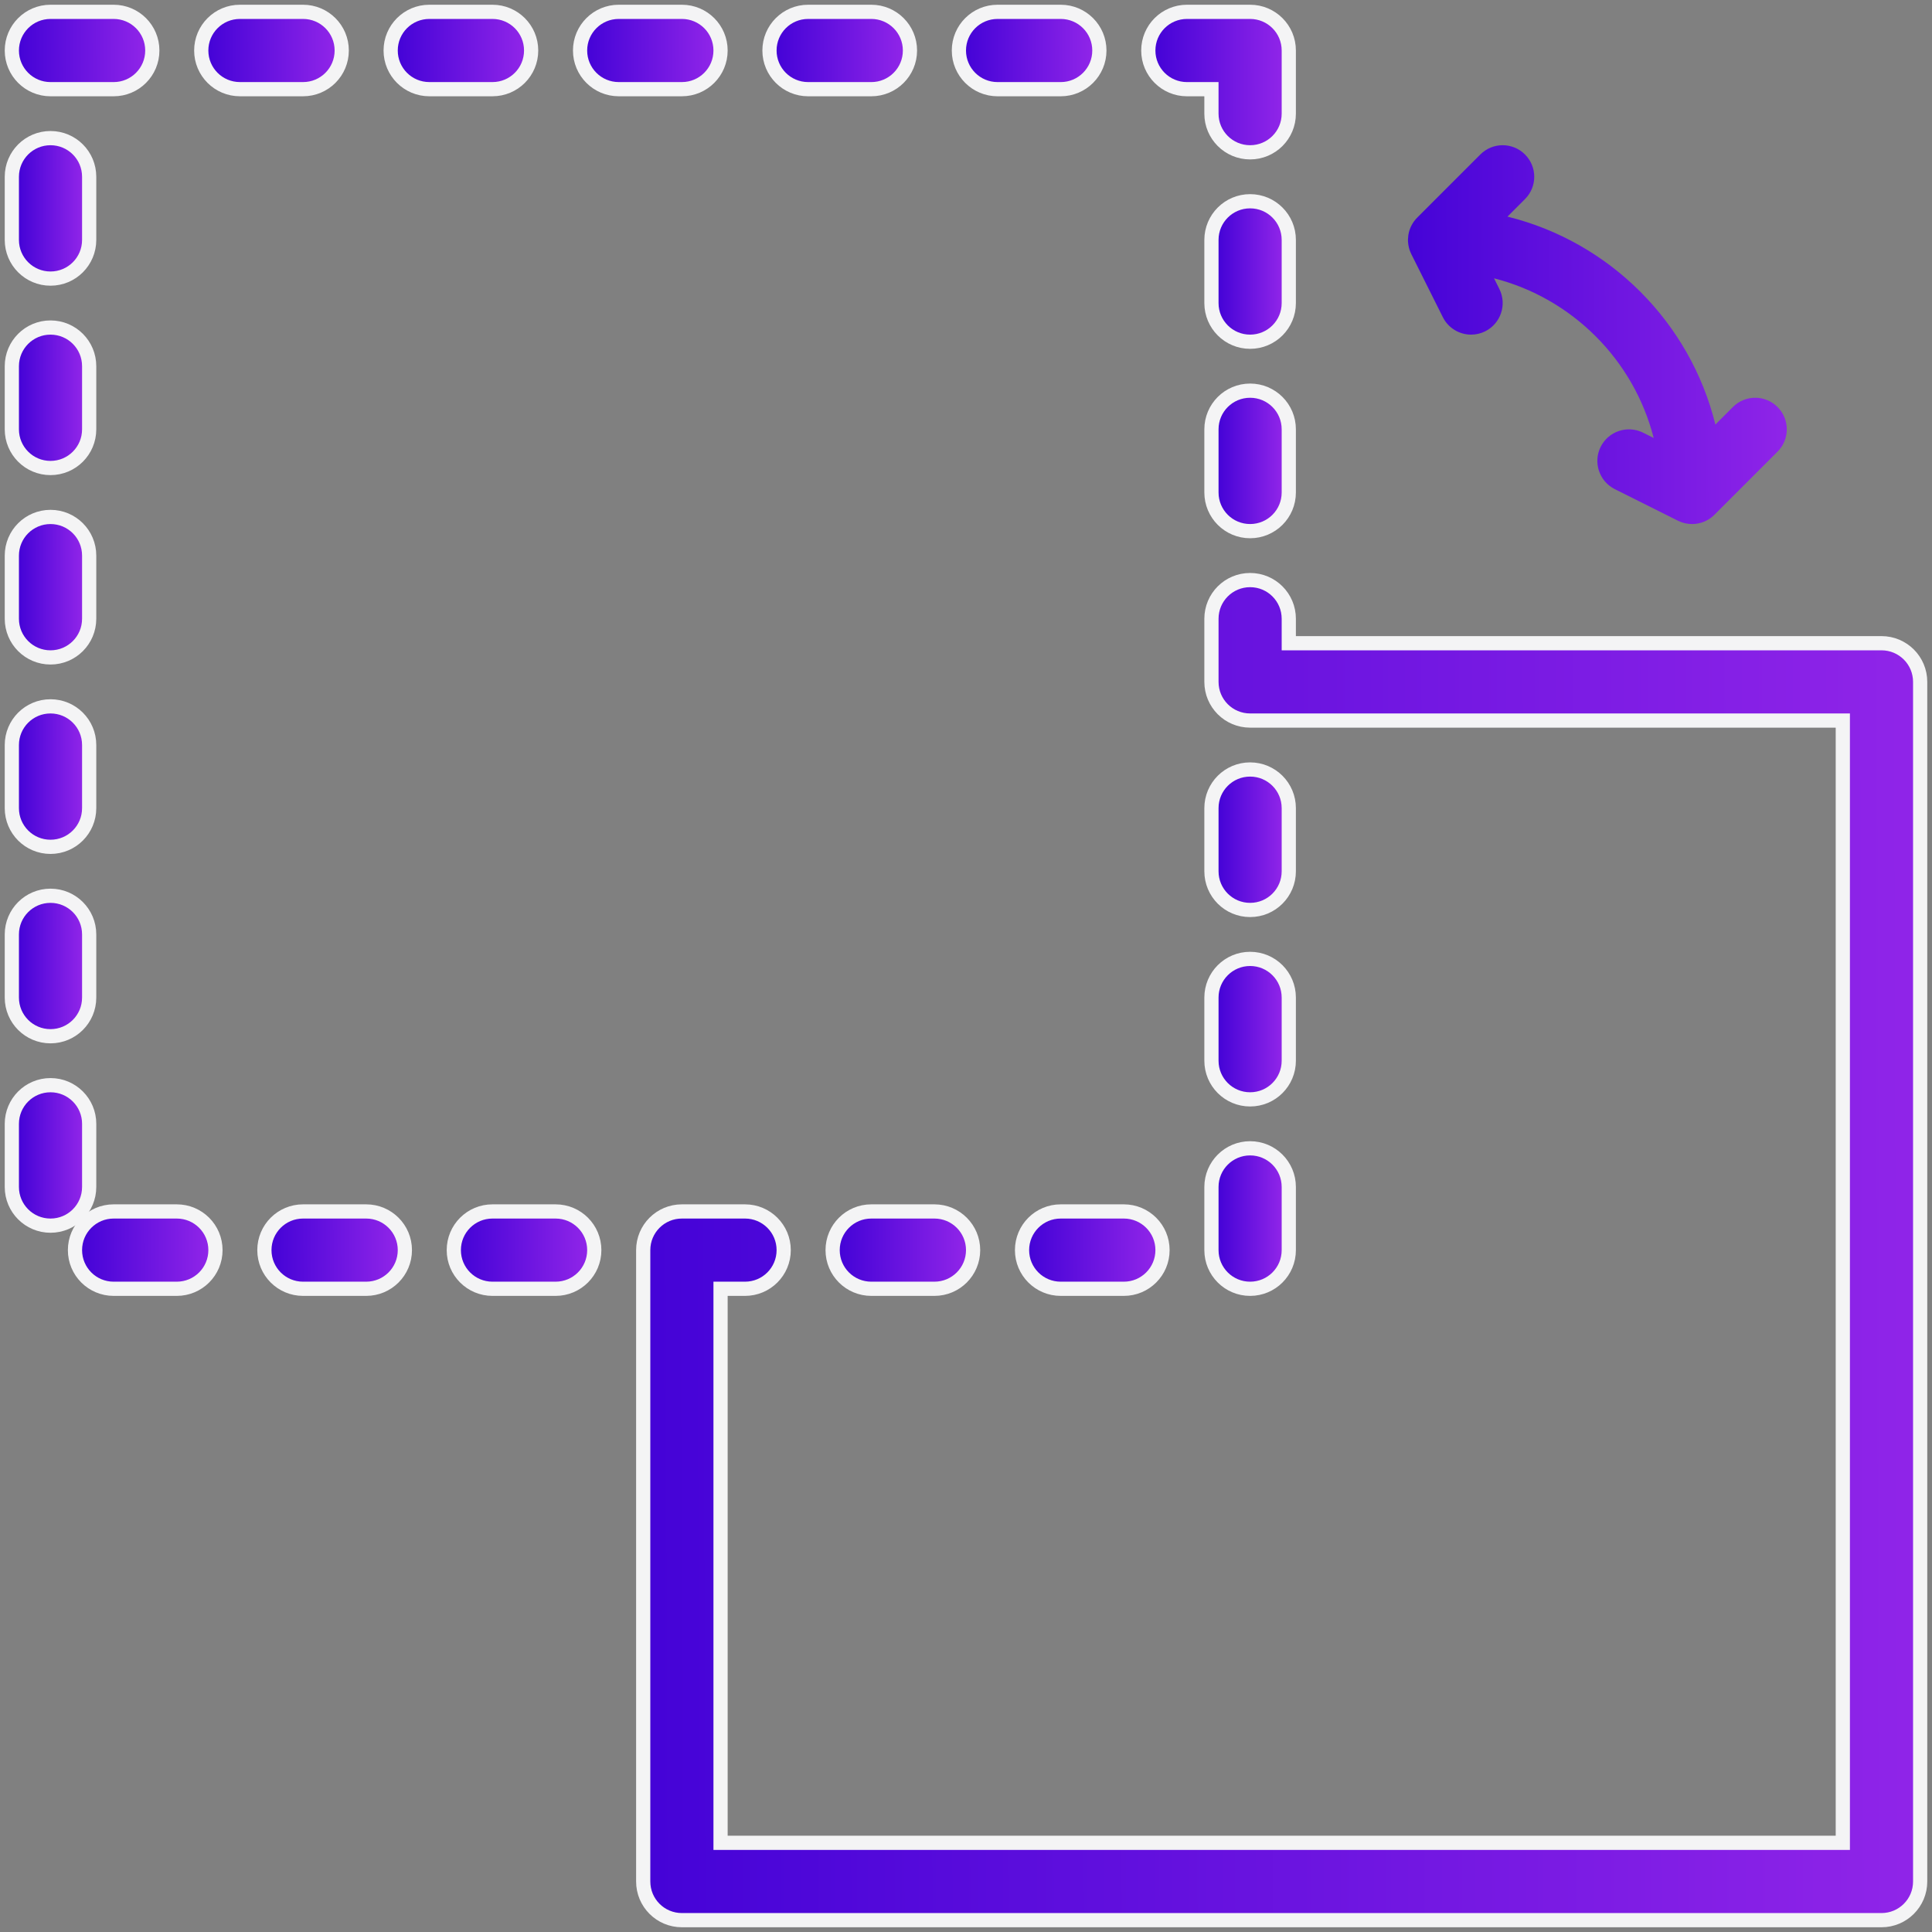 <svg width="204" height="204" viewBox="0 0 204 204" fill="none" xmlns="http://www.w3.org/2000/svg">
<rect x="0" y="0" width="204" height="204" fill="#808080" stroke="none"/>
<path d="M105.333 9.417H112C114.258 9.417 116.083 7.591 116.083 5.334C116.083 3.076 114.258 1.25 112 1.25H105.333C103.076 1.25 101.25 3.076 101.25 5.333C101.25 7.591 103.076 9.417 105.333 9.417Z" fill="url(#paint0_linear_47_4054)" stroke="#F4F4F5" stroke-width="1.5"/>
<path d="M136.083 85.333C136.083 83.076 134.258 81.25 132 81.25C129.742 81.25 127.917 83.076 127.917 85.333V92C127.917 94.258 129.742 96.083 132 96.083C134.258 96.083 136.083 94.258 136.083 92V85.333Z" fill="url(#paint1_linear_47_4054)" stroke="#F4F4F5" stroke-width="1.5"/>
<path d="M87.917 132C87.917 134.258 89.742 136.083 92 136.083H98.667C100.924 136.083 102.75 134.258 102.75 132C102.75 129.742 100.924 127.917 98.667 127.917H92C89.742 127.917 87.917 129.742 87.917 132Z" fill="url(#paint2_linear_47_4054)" stroke="#F4F4F5" stroke-width="1.5"/>
<path d="M5.333 9.417H12C14.258 9.417 16.083 7.591 16.083 5.334C16.083 3.076 14.258 1.25 12 1.25H5.333C3.076 1.25 1.25 3.076 1.25 5.333C1.25 7.591 3.076 9.417 5.333 9.417Z" fill="url(#paint3_linear_47_4054)" stroke="#F4F4F5" stroke-width="1.5"/>
<path d="M85.333 9.417H92C94.258 9.417 96.083 7.591 96.083 5.334C96.083 3.076 94.258 1.25 92 1.25H85.333C83.076 1.25 81.25 3.076 81.25 5.333C81.25 7.591 83.076 9.417 85.333 9.417Z" fill="url(#paint4_linear_47_4054)" stroke="#F4F4F5" stroke-width="1.5"/>
<path d="M132 121.25C129.742 121.25 127.917 123.076 127.917 125.333V132C127.917 134.258 129.742 136.083 132 136.083C134.258 136.083 136.083 134.258 136.083 132V125.333C136.083 123.076 134.258 121.25 132 121.25Z" fill="url(#paint5_linear_47_4054)" stroke="#F4F4F5" stroke-width="1.5"/>
<path d="M136.083 25.333C136.083 23.076 134.258 21.25 132 21.25C129.742 21.25 127.917 23.076 127.917 25.333V32C127.917 34.258 129.742 36.083 132 36.083C134.258 36.083 136.083 34.258 136.083 32V25.333Z" fill="url(#paint6_linear_47_4054)" stroke="#F4F4F5" stroke-width="1.5"/>
<path d="M125.333 9.417H127.916V12C127.916 14.258 129.742 16.083 132 16.083C134.257 16.083 136.083 14.258 136.083 12V5.333C136.083 3.076 134.257 1.25 132 1.25H125.333C123.075 1.25 121.25 3.076 121.25 5.333C121.25 7.591 123.076 9.417 125.333 9.417Z" fill="url(#paint7_linear_47_4054)" stroke="#F4F4F5" stroke-width="1.5"/>
<path d="M136.083 105.333C136.083 103.076 134.258 101.25 132 101.25C129.742 101.25 127.917 103.076 127.917 105.333V112C127.917 114.258 129.742 116.083 132 116.083C134.258 116.083 136.083 114.258 136.083 112V105.333Z" fill="url(#paint8_linear_47_4054)" stroke="#F4F4F5" stroke-width="1.5"/>
<path d="M132 41.25C129.742 41.25 127.917 43.076 127.917 45.333V52C127.917 54.258 129.742 56.083 132 56.083C134.258 56.083 136.083 54.258 136.083 52V45.333C136.083 43.076 134.258 41.25 132 41.25Z" fill="url(#paint9_linear_47_4054)" stroke="#F4F4F5" stroke-width="1.5"/>
<path d="M5.333 29.417C7.591 29.417 9.416 27.591 9.416 25.334V18.667C9.416 16.409 7.591 14.584 5.333 14.584C3.076 14.584 1.25 16.409 1.25 18.667V25.334C1.25 27.591 3.076 29.417 5.333 29.417Z" fill="url(#paint10_linear_47_4054)" stroke="#F4F4F5" stroke-width="1.5"/>
<path d="M107.917 132C107.917 134.258 109.742 136.083 112 136.083H118.667C120.924 136.083 122.75 134.258 122.75 132C122.75 129.742 120.924 127.917 118.667 127.917H112C109.742 127.917 107.917 129.742 107.917 132Z" fill="url(#paint11_linear_47_4054)" stroke="#F4F4F5" stroke-width="1.5"/>
<path d="M38.667 127.917H32C29.742 127.917 27.917 129.742 27.917 132C27.917 134.258 29.742 136.083 32 136.083H38.667C40.924 136.083 42.75 134.258 42.75 132C42.75 129.742 40.924 127.917 38.667 127.917Z" fill="url(#paint12_linear_47_4054)" stroke="#F4F4F5" stroke-width="1.5"/>
<path d="M56.083 5.333C56.083 3.076 54.258 1.25 52 1.25H45.333C43.076 1.25 41.25 3.076 41.25 5.333C41.25 7.591 43.076 9.416 45.333 9.416H52C52 9.416 52 9.416 52 9.416C54.258 9.417 56.083 7.591 56.083 5.333Z" fill="url(#paint13_linear_47_4054)" stroke="#F4F4F5" stroke-width="1.5"/>
<path d="M76.083 5.333C76.083 3.076 74.258 1.25 72 1.25H65.333C63.076 1.25 61.25 3.076 61.25 5.333C61.25 7.591 63.076 9.416 65.333 9.416H72C72 9.416 72 9.416 72 9.416C74.258 9.417 76.083 7.591 76.083 5.333Z" fill="url(#paint14_linear_47_4054)" stroke="#F4F4F5" stroke-width="1.5"/>
<path d="M58.667 127.917H52C49.742 127.917 47.917 129.742 47.917 132C47.917 134.258 49.742 136.083 52 136.083H58.667C60.924 136.083 62.75 134.258 62.75 132C62.75 129.742 60.924 127.917 58.667 127.917Z" fill="url(#paint15_linear_47_4054)" stroke="#F4F4F5" stroke-width="1.5"/>
<path d="M5.333 49.417C7.591 49.417 9.416 47.591 9.416 45.334V38.667C9.416 36.409 7.591 34.584 5.333 34.584C3.076 34.584 1.25 36.409 1.25 38.667V45.334C1.25 47.591 3.076 49.417 5.333 49.417Z" fill="url(#paint16_linear_47_4054)" stroke="#F4F4F5" stroke-width="1.5"/>
<path d="M36.083 5.333C36.083 3.076 34.258 1.25 32 1.25H25.333C23.076 1.25 21.25 3.076 21.25 5.333C21.25 7.591 23.076 9.416 25.333 9.416H32C32 9.416 32 9.416 32 9.416C34.258 9.417 36.083 7.591 36.083 5.333Z" fill="url(#paint17_linear_47_4054)" stroke="#F4F4F5" stroke-width="1.5"/>
<path d="M18.667 127.917H12C9.742 127.917 7.917 129.742 7.917 132C7.917 134.258 9.742 136.083 12 136.083H18.667C20.924 136.083 22.75 134.258 22.75 132C22.75 129.742 20.924 127.917 18.667 127.917Z" fill="url(#paint18_linear_47_4054)" stroke="#F4F4F5" stroke-width="1.5"/>
<path d="M5.333 89.417C7.591 89.417 9.416 87.591 9.416 85.334V78.667C9.416 76.409 7.591 74.584 5.333 74.584C3.076 74.584 1.25 76.409 1.25 78.667V85.334C1.25 87.591 3.076 89.417 5.333 89.417Z" fill="url(#paint19_linear_47_4054)" stroke="#F4F4F5" stroke-width="1.5"/>
<path d="M5.333 69.417C7.591 69.417 9.416 67.591 9.416 65.334V58.667C9.416 56.409 7.591 54.584 5.333 54.584C3.076 54.584 1.25 56.409 1.25 58.667V65.334C1.25 67.591 3.076 69.417 5.333 69.417Z" fill="url(#paint20_linear_47_4054)" stroke="#F4F4F5" stroke-width="1.5"/>
<path d="M5.333 109.417C7.591 109.417 9.416 107.591 9.416 105.334V98.667C9.416 96.409 7.591 94.584 5.333 94.584C3.076 94.584 1.25 96.409 1.25 98.667V105.334C1.25 107.591 3.076 109.417 5.333 109.417Z" fill="url(#paint21_linear_47_4054)" stroke="#F4F4F5" stroke-width="1.5"/>
<path d="M9.416 119.417H9.417V118.667C9.417 116.409 7.591 114.584 5.334 114.584C3.076 114.584 1.25 116.409 1.25 118.667V125.334C1.25 127.591 3.076 129.417 5.333 129.417C7.591 129.417 9.416 127.591 9.416 125.334V119.417Z" fill="url(#paint22_linear_47_4054)" stroke="#F4F4F5" stroke-width="1.5"/>
<path d="M149.037 23.809C149.029 23.826 149.021 23.842 149.013 23.859C148.946 23.994 148.887 24.134 148.839 24.28C148.835 24.29 148.83 24.3 148.827 24.311C148.782 24.453 148.747 24.601 148.72 24.752C148.714 24.789 148.709 24.827 148.703 24.864C148.686 24.989 148.674 25.116 148.671 25.245C148.67 25.273 148.666 25.3 148.666 25.328C148.666 25.33 148.666 25.332 148.666 25.333C148.666 25.479 148.679 25.622 148.697 25.763C148.702 25.805 148.709 25.846 148.716 25.888C148.741 26.038 148.773 26.186 148.817 26.329C148.818 26.332 148.82 26.336 148.821 26.34C148.869 26.49 148.929 26.635 148.997 26.775C149.004 26.791 149.009 26.807 149.016 26.823L152.35 33.49C152.936 34.66 154.113 35.334 155.336 35.334C155.836 35.334 156.346 35.22 156.823 34.984C158.47 34.157 159.14 32.157 158.316 30.51L157.755 29.387C166.003 31.489 172.511 37.996 174.613 46.245L173.49 45.684C171.843 44.867 169.846 45.53 169.016 47.177C168.193 48.823 168.863 50.823 170.51 51.65L177.177 54.984C177.2 54.995 177.223 55.003 177.247 55.014C177.32 55.048 177.395 55.081 177.472 55.11C177.513 55.126 177.554 55.141 177.596 55.155C177.671 55.181 177.747 55.202 177.824 55.222C177.865 55.233 177.905 55.245 177.947 55.254C178.03 55.272 178.115 55.285 178.2 55.297C178.235 55.302 178.27 55.309 178.304 55.313C178.423 55.326 178.544 55.334 178.667 55.334C178.777 55.334 178.886 55.328 178.995 55.317C179.075 55.309 179.152 55.296 179.229 55.283C179.257 55.278 179.286 55.275 179.313 55.27C179.412 55.251 179.508 55.226 179.603 55.198C179.61 55.196 179.618 55.194 179.625 55.193C180.172 55.029 180.66 54.728 181.049 54.331L187.69 47.69C188.993 46.387 188.993 44.28 187.69 42.977C186.386 41.673 184.28 41.673 182.977 42.977L181.127 44.827C178.47 34.038 169.963 25.531 159.173 22.873L161.023 21.023C162.327 19.72 162.327 17.613 161.023 16.31C159.72 15.007 157.613 15.007 156.31 16.31L149.67 22.951C149.541 23.077 149.425 23.214 149.318 23.359C149.308 23.372 149.298 23.385 149.288 23.398C149.195 23.529 149.111 23.666 149.037 23.809Z" fill="url(#paint23_linear_47_4054)"/>
<path d="M198.667 67.917H136.083V65.334C136.083 63.076 134.258 61.25 132 61.25C129.742 61.25 127.917 63.076 127.917 65.334V72C127.917 74.258 129.742 76.083 132 76.083H194.583V194.583H76.083V136.083H78.666C80.924 136.083 82.75 134.258 82.75 132C82.75 129.742 80.924 127.917 78.666 127.917H72C69.742 127.917 67.917 129.742 67.917 132V198.667C67.917 200.924 69.742 202.75 72 202.75H198.667C200.924 202.75 202.75 200.924 202.75 198.667V72C202.75 69.742 200.924 67.917 198.667 67.917Z" fill="url(#paint24_linear_47_4054)" stroke="#F4F4F5" stroke-width="1.5"/>
<defs>
<linearGradient id="paint0_linear_47_4054" x1="101.164" y1="5.704" x2="115.953" y2="5.615" gradientUnits="userSpaceOnUse">
<stop stop-color="#4001D6"/>
<stop offset="1" stop-color="#9326E9"/>
</linearGradient>
<linearGradient id="paint1_linear_47_4054" x1="128.249" y1="89.407" x2="135.643" y2="89.396" gradientUnits="userSpaceOnUse">
<stop stop-color="#4001D6"/>
<stop offset="1" stop-color="#9326E9"/>
</linearGradient>
<linearGradient id="paint2_linear_47_4054" x1="87.831" y1="132.37" x2="102.619" y2="132.281" gradientUnits="userSpaceOnUse">
<stop stop-color="#4001D6"/>
<stop offset="1" stop-color="#9326E9"/>
</linearGradient>
<linearGradient id="paint3_linear_47_4054" x1="1.164" y1="5.704" x2="15.953" y2="5.615" gradientUnits="userSpaceOnUse">
<stop stop-color="#4001D6"/>
<stop offset="1" stop-color="#9326E9"/>
</linearGradient>
<linearGradient id="paint4_linear_47_4054" x1="81.164" y1="5.704" x2="95.953" y2="5.615" gradientUnits="userSpaceOnUse">
<stop stop-color="#4001D6"/>
<stop offset="1" stop-color="#9326E9"/>
</linearGradient>
<linearGradient id="paint5_linear_47_4054" x1="128.249" y1="129.407" x2="135.643" y2="129.396" gradientUnits="userSpaceOnUse">
<stop stop-color="#4001D6"/>
<stop offset="1" stop-color="#9326E9"/>
</linearGradient>
<linearGradient id="paint6_linear_47_4054" x1="128.249" y1="29.407" x2="135.643" y2="29.396" gradientUnits="userSpaceOnUse">
<stop stop-color="#4001D6"/>
<stop offset="1" stop-color="#9326E9"/>
</linearGradient>
<linearGradient id="paint7_linear_47_4054" x1="121.164" y1="9.407" x2="135.953" y2="9.363" gradientUnits="userSpaceOnUse">
<stop stop-color="#4001D6"/>
<stop offset="1" stop-color="#9326E9"/>
</linearGradient>
<linearGradient id="paint8_linear_47_4054" x1="128.249" y1="109.407" x2="135.643" y2="109.396" gradientUnits="userSpaceOnUse">
<stop stop-color="#4001D6"/>
<stop offset="1" stop-color="#9326E9"/>
</linearGradient>
<linearGradient id="paint9_linear_47_4054" x1="128.249" y1="49.407" x2="135.643" y2="49.396" gradientUnits="userSpaceOnUse">
<stop stop-color="#4001D6"/>
<stop offset="1" stop-color="#9326E9"/>
</linearGradient>
<linearGradient id="paint10_linear_47_4054" x1="1.582" y1="22.741" x2="8.976" y2="22.73" gradientUnits="userSpaceOnUse">
<stop stop-color="#4001D6"/>
<stop offset="1" stop-color="#9326E9"/>
</linearGradient>
<linearGradient id="paint11_linear_47_4054" x1="107.831" y1="132.37" x2="122.619" y2="132.281" gradientUnits="userSpaceOnUse">
<stop stop-color="#4001D6"/>
<stop offset="1" stop-color="#9326E9"/>
</linearGradient>
<linearGradient id="paint12_linear_47_4054" x1="27.831" y1="132.37" x2="42.619" y2="132.281" gradientUnits="userSpaceOnUse">
<stop stop-color="#4001D6"/>
<stop offset="1" stop-color="#9326E9"/>
</linearGradient>
<linearGradient id="paint13_linear_47_4054" x1="41.164" y1="5.704" x2="55.953" y2="5.614" gradientUnits="userSpaceOnUse">
<stop stop-color="#4001D6"/>
<stop offset="1" stop-color="#9326E9"/>
</linearGradient>
<linearGradient id="paint14_linear_47_4054" x1="61.164" y1="5.704" x2="75.953" y2="5.614" gradientUnits="userSpaceOnUse">
<stop stop-color="#4001D6"/>
<stop offset="1" stop-color="#9326E9"/>
</linearGradient>
<linearGradient id="paint15_linear_47_4054" x1="47.831" y1="132.37" x2="62.619" y2="132.281" gradientUnits="userSpaceOnUse">
<stop stop-color="#4001D6"/>
<stop offset="1" stop-color="#9326E9"/>
</linearGradient>
<linearGradient id="paint16_linear_47_4054" x1="1.582" y1="42.741" x2="8.976" y2="42.73" gradientUnits="userSpaceOnUse">
<stop stop-color="#4001D6"/>
<stop offset="1" stop-color="#9326E9"/>
</linearGradient>
<linearGradient id="paint17_linear_47_4054" x1="21.164" y1="5.704" x2="35.953" y2="5.614" gradientUnits="userSpaceOnUse">
<stop stop-color="#4001D6"/>
<stop offset="1" stop-color="#9326E9"/>
</linearGradient>
<linearGradient id="paint18_linear_47_4054" x1="7.831" y1="132.37" x2="22.619" y2="132.281" gradientUnits="userSpaceOnUse">
<stop stop-color="#4001D6"/>
<stop offset="1" stop-color="#9326E9"/>
</linearGradient>
<linearGradient id="paint19_linear_47_4054" x1="1.582" y1="82.741" x2="8.976" y2="82.73" gradientUnits="userSpaceOnUse">
<stop stop-color="#4001D6"/>
<stop offset="1" stop-color="#9326E9"/>
</linearGradient>
<linearGradient id="paint20_linear_47_4054" x1="1.582" y1="62.741" x2="8.976" y2="62.73" gradientUnits="userSpaceOnUse">
<stop stop-color="#4001D6"/>
<stop offset="1" stop-color="#9326E9"/>
</linearGradient>
<linearGradient id="paint21_linear_47_4054" x1="1.582" y1="102.741" x2="8.976" y2="102.73" gradientUnits="userSpaceOnUse">
<stop stop-color="#4001D6"/>
<stop offset="1" stop-color="#9326E9"/>
</linearGradient>
<linearGradient id="paint22_linear_47_4054" x1="1.582" y1="122.741" x2="8.977" y2="122.73" gradientUnits="userSpaceOnUse">
<stop stop-color="#4001D6"/>
<stop offset="1" stop-color="#9326E9"/>
</linearGradient>
<linearGradient id="paint23_linear_47_4054" x1="146.159" y1="37.555" x2="190.526" y2="37.422" gradientUnits="userSpaceOnUse">
<stop stop-color="#4001D6"/>
<stop offset="1" stop-color="#9326E9"/>
</linearGradient>
<linearGradient id="paint24_linear_47_4054" x1="60.311" y1="139.778" x2="208.197" y2="139.354" gradientUnits="userSpaceOnUse">
<stop stop-color="#4001D6"/>
<stop offset="1" stop-color="#9326E9"/>
</linearGradient>
</defs>
</svg>
